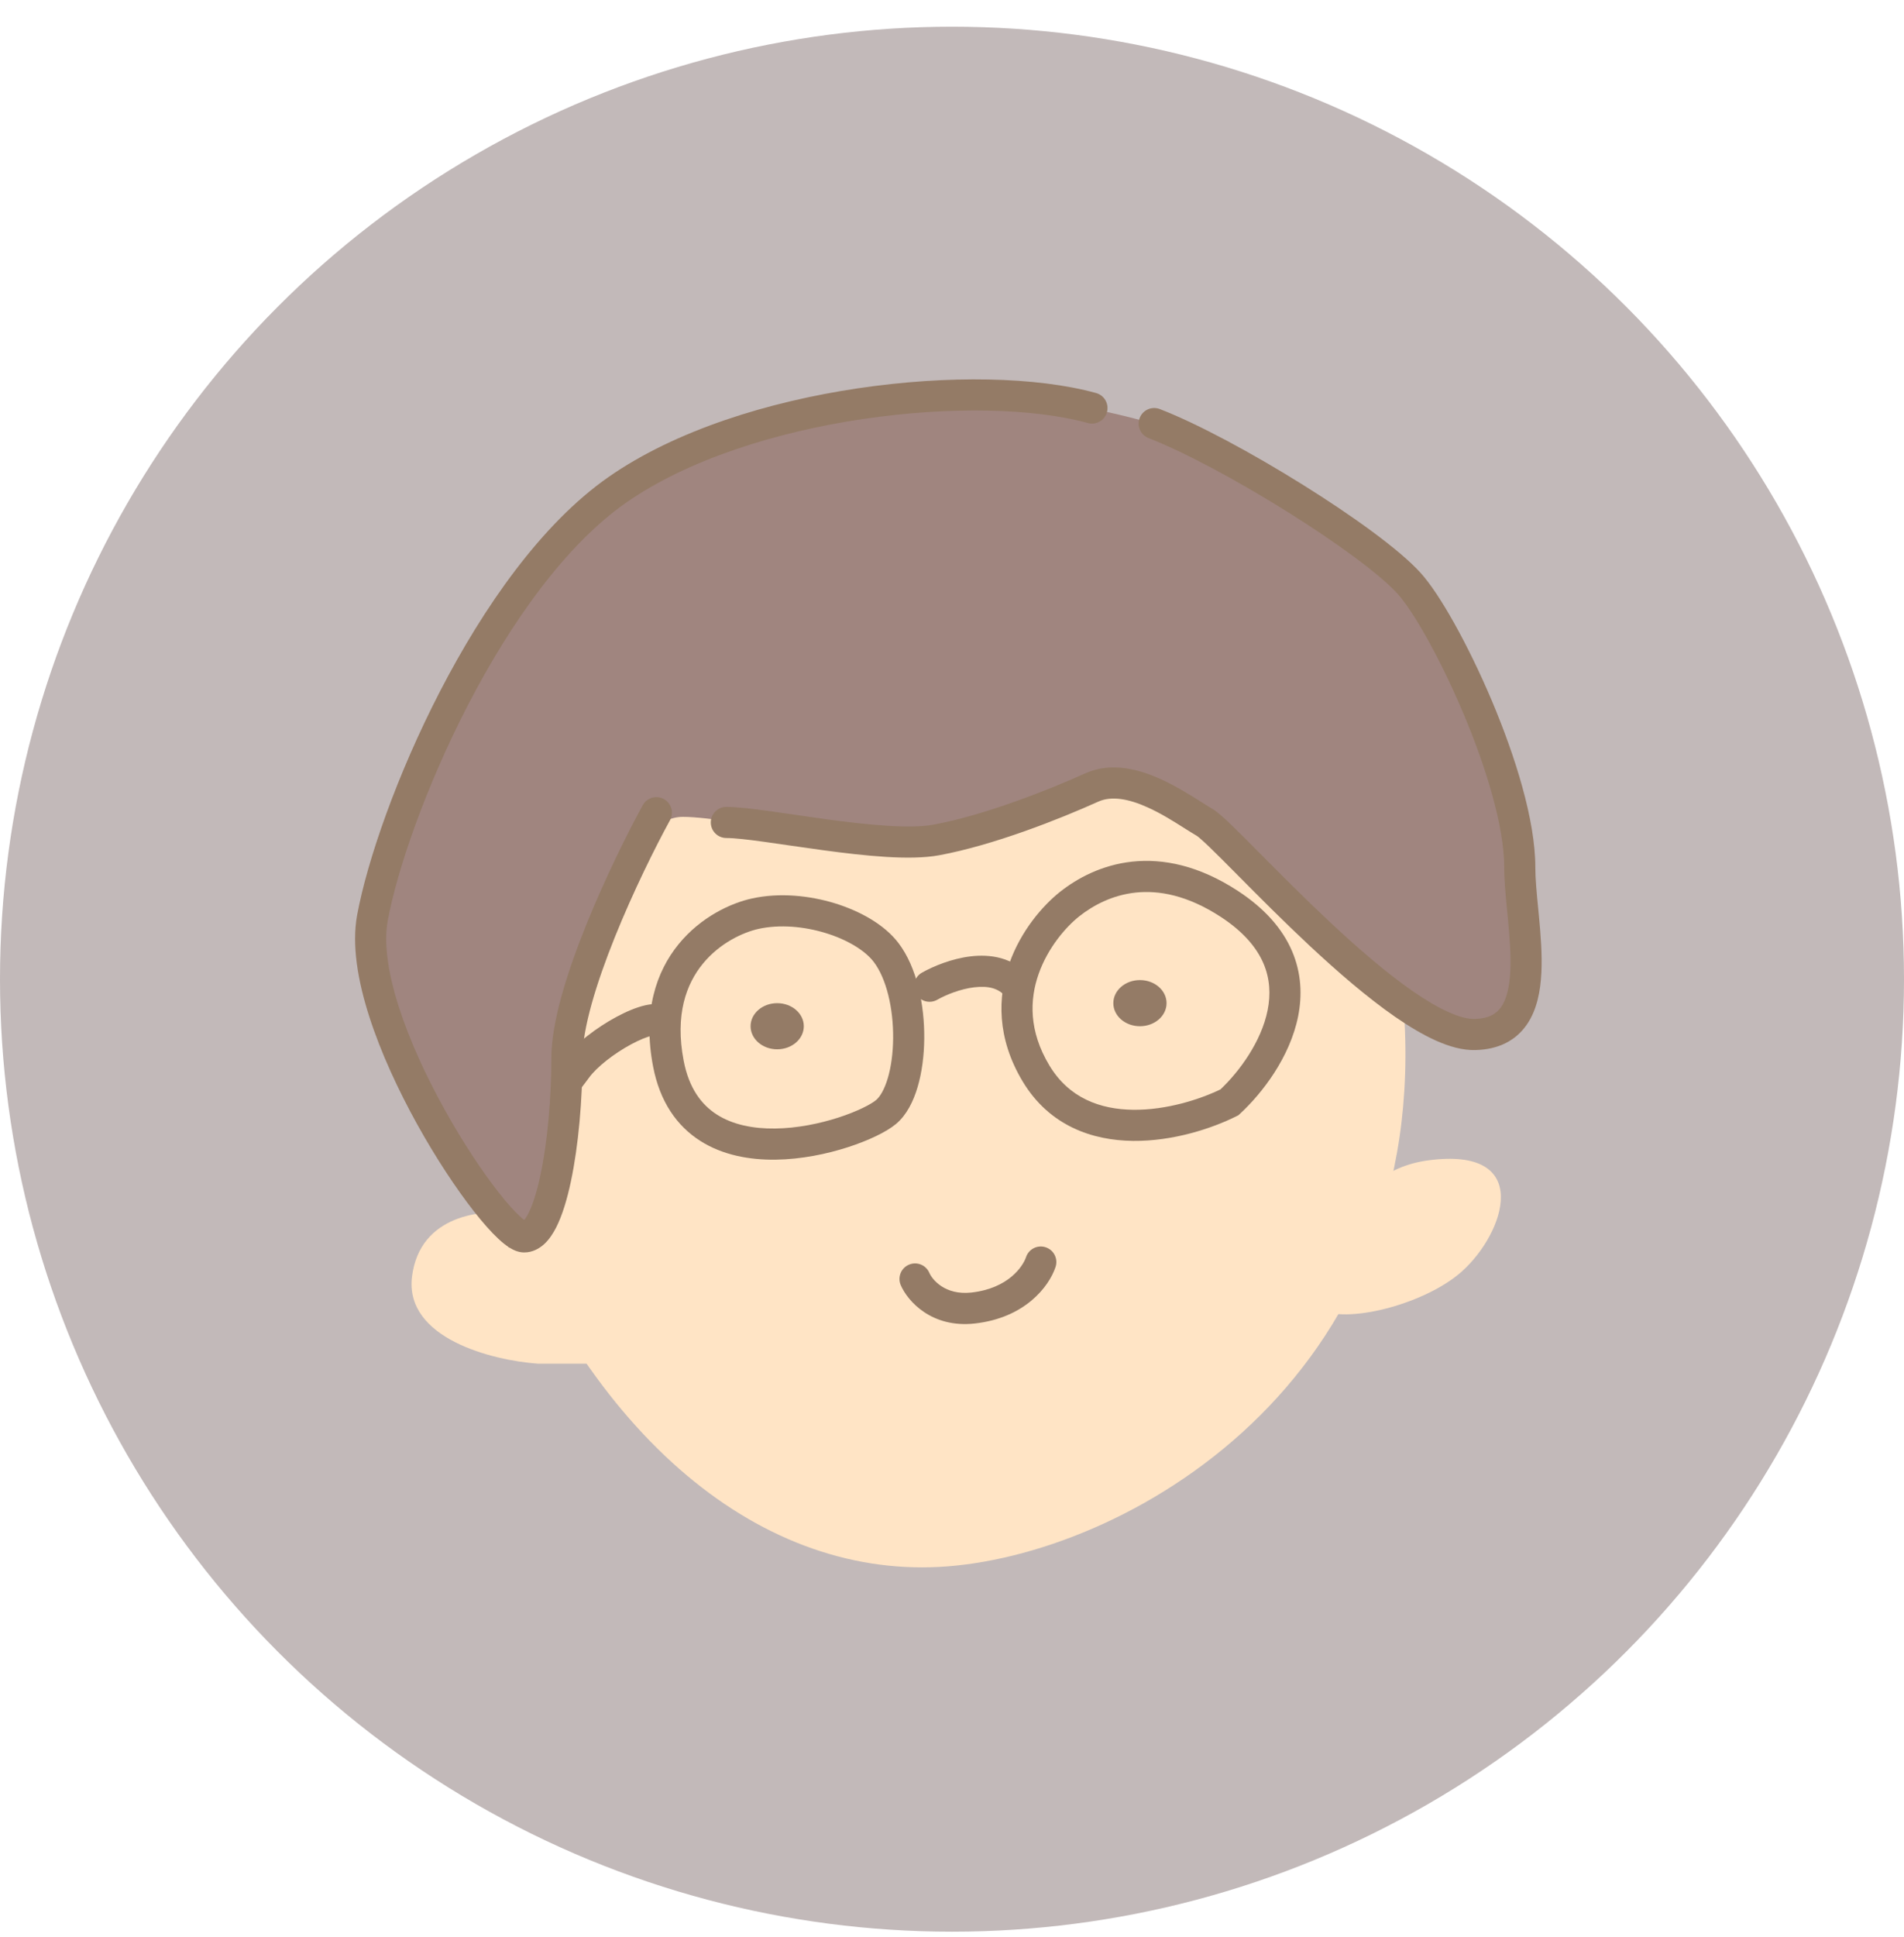 <svg width="60" height="61" viewBox="0 0 60 61" fill="none" xmlns="http://www.w3.org/2000/svg">
<circle cx="30" cy="30.841" r="30" fill="#C2B9B9"/>
<path d="M15.271 36.549C12.832 29.721 18.319 18.259 26.244 16.735C31.528 16.735 43.033 16.126 44.229 31.672C45.143 43.56 35.389 49.047 29.597 49.352C23.806 49.656 18.319 45.084 15.271 36.549Z" fill="#FFE4C5"/>
<path d="M12.984 40.207C13.228 38.256 15.22 38.073 16.185 38.225L19.69 42.95H16.947C15.524 42.849 12.74 42.158 12.984 40.207Z" fill="#FFE4C5"/>
<path d="M46.058 40.054C44.961 41.03 42.603 41.68 41.638 41.274C41.638 39.851 42.309 36.915 44.991 36.549C48.344 36.092 47.43 38.835 46.058 40.054Z" fill="#FFE4C5"/>
<path d="M25.33 32.322C25.33 32.724 24.954 33.049 24.491 33.049C24.029 33.049 23.653 32.724 23.653 32.322C23.653 31.921 24.029 31.596 24.491 31.596C24.954 31.596 25.33 31.921 25.33 32.322Z" fill="#947B66"/>
<path d="M36.761 31.596C36.761 31.997 36.386 32.322 35.922 32.322C35.459 32.322 35.084 31.997 35.084 31.596C35.084 31.194 35.459 30.869 35.922 30.869C36.386 30.869 36.761 31.194 36.761 31.596Z" fill="#947B66"/>
<path fill-rule="evenodd" clip-rule="evenodd" d="M32.953 39.285C33.21 39.37 33.349 39.648 33.263 39.905C33.054 40.532 32.291 41.51 30.718 41.685C29.362 41.836 28.603 40.986 28.385 40.476C28.278 40.227 28.393 39.939 28.642 39.833C28.891 39.726 29.179 39.841 29.286 40.09C29.372 40.292 29.772 40.803 30.61 40.71C31.78 40.58 32.237 39.882 32.333 39.595C32.419 39.338 32.696 39.199 32.953 39.285Z" fill="#947B66"/>
<path fill-rule="evenodd" clip-rule="evenodd" d="M19.885 32.894C19.346 33.185 18.807 33.606 18.563 33.941C18.479 34.057 18.383 34.182 18.28 34.316C18.044 34.626 17.77 34.984 17.515 35.385C17.145 35.966 16.904 36.51 16.904 36.93C16.904 37.201 16.684 37.42 16.414 37.42C16.143 37.42 15.924 37.201 15.924 36.93C15.924 36.207 16.307 35.457 16.688 34.859C16.967 34.421 17.29 33.997 17.533 33.679C17.626 33.557 17.707 33.451 17.77 33.365C18.136 32.862 18.816 32.356 19.42 32.031C19.726 31.866 20.045 31.729 20.329 31.664C20.469 31.632 20.629 31.611 20.787 31.63C20.946 31.648 21.156 31.716 21.302 31.911C21.465 32.128 21.421 32.435 21.204 32.597C21.029 32.728 20.796 32.725 20.627 32.606C20.606 32.608 20.58 32.613 20.548 32.62C20.384 32.657 20.151 32.751 19.885 32.894Z" fill="#947B66"/>
<path fill-rule="evenodd" clip-rule="evenodd" d="M26.311 28.451C27.117 28.699 27.876 29.129 28.31 29.698C28.901 30.47 29.136 31.665 29.125 32.715C29.12 33.251 29.052 33.781 28.916 34.239C28.784 34.685 28.571 35.121 28.235 35.401C27.934 35.652 27.367 35.923 26.721 36.132C26.06 36.346 25.253 36.514 24.441 36.525C23.631 36.535 22.778 36.388 22.063 35.931C21.331 35.463 20.794 34.703 20.581 33.593C20.25 31.874 20.674 30.607 21.388 29.734C22.085 28.882 23.028 28.443 23.702 28.297C24.555 28.111 25.496 28.201 26.311 28.451ZM26.023 29.389C25.333 29.176 24.566 29.112 23.91 29.255L23.806 28.776L23.91 29.255C23.415 29.363 22.681 29.702 22.147 30.355C21.628 30.989 21.265 31.957 21.544 33.408C21.711 34.28 22.108 34.796 22.591 35.105C23.09 35.424 23.732 35.553 24.428 35.544C25.121 35.536 25.829 35.39 26.42 35.199C27.026 35.003 27.451 34.779 27.607 34.648C27.728 34.547 27.867 34.326 27.976 33.961C28.081 33.607 28.141 33.17 28.145 32.705C28.154 31.755 27.932 30.816 27.531 30.293C27.267 29.948 26.723 29.604 26.023 29.389Z" fill="#947B66"/>
<path fill-rule="evenodd" clip-rule="evenodd" d="M35.681 27.138C36.655 27.034 37.783 27.259 39.01 28.061C39.867 28.621 40.419 29.264 40.716 29.957C41.013 30.652 41.038 31.357 40.907 32.012C40.648 33.301 39.778 34.431 39.075 35.08L39.023 35.127L38.961 35.158C38.2 35.539 36.965 35.948 35.704 35.934C34.426 35.92 33.07 35.465 32.225 34.058C31.411 32.7 31.434 31.403 31.806 30.347C32.171 29.311 32.867 28.514 33.409 28.086C33.944 27.664 34.715 27.242 35.681 27.138ZM35.785 28.113C35.048 28.192 34.447 28.516 34.016 28.856L34.016 28.856C33.593 29.19 33.024 29.841 32.731 30.673C32.445 31.483 32.417 32.472 33.066 33.553C33.684 34.584 34.665 34.942 35.714 34.954C36.747 34.965 37.794 34.634 38.46 34.312C39.066 33.737 39.748 32.804 39.946 31.819C40.045 31.324 40.021 30.825 39.815 30.344C39.608 29.862 39.202 29.358 38.474 28.881C37.417 28.191 36.513 28.035 35.785 28.113Z" fill="#947B66"/>
<path fill-rule="evenodd" clip-rule="evenodd" d="M30.703 31.096C30.26 31.148 29.808 31.334 29.534 31.489C29.298 31.622 28.999 31.539 28.866 31.304C28.733 31.068 28.816 30.769 29.051 30.636C29.406 30.435 29.983 30.194 30.587 30.122C31.187 30.051 31.927 30.138 32.428 30.752C32.599 30.962 32.568 31.271 32.358 31.442C32.148 31.613 31.839 31.582 31.668 31.372C31.473 31.133 31.15 31.042 30.703 31.096Z" fill="#947B66"/>
<path d="M12.07 29.995C11.704 25.728 16.185 18.564 18.319 16.126C20.453 13.687 25.482 12.316 28.226 12.316C37.066 12.316 41.943 15.211 44.991 18.869C48.187 22.704 48.039 29.538 47.887 31.519C47.734 33.501 45.143 32.434 43.772 31.519C42.4 30.605 37.98 24.813 35.389 24.813C32.798 24.813 30.207 26.337 29.293 26.642C28.378 26.947 23.089 25.728 21.52 25.728C19.995 25.728 19.233 28.623 18.319 31.519C17.404 34.415 18.166 39.292 16.033 39.292C15.423 38.327 12.436 34.263 12.07 29.995Z" fill="#A0857F"/>
<path fill-rule="evenodd" clip-rule="evenodd" d="M27.19 13.198C24.442 13.606 21.675 14.478 19.738 15.827C17.814 17.168 16.082 19.626 14.746 22.207C13.414 24.781 12.514 27.4 12.219 28.996C12.088 29.704 12.227 30.652 12.571 31.723C12.911 32.781 13.432 33.904 14.004 34.934C14.575 35.965 15.19 36.889 15.707 37.549C15.967 37.88 16.195 38.135 16.374 38.301C16.432 38.356 16.481 38.396 16.52 38.426C16.555 38.384 16.601 38.316 16.652 38.215C16.79 37.944 16.921 37.529 17.033 37.001C17.254 35.955 17.375 34.581 17.375 33.319C17.375 32.184 17.88 30.604 18.467 29.146C19.063 27.667 19.776 26.234 20.254 25.362C20.384 25.125 20.682 25.037 20.919 25.168C21.157 25.297 21.244 25.596 21.114 25.833C20.651 26.677 19.956 28.075 19.377 29.512C18.789 30.972 18.355 32.394 18.355 33.319C18.355 34.631 18.231 36.075 17.992 37.204C17.874 37.764 17.721 38.276 17.526 38.66C17.429 38.851 17.308 39.036 17.155 39.179C16.997 39.325 16.782 39.447 16.517 39.447C16.322 39.447 16.157 39.359 16.055 39.295C15.938 39.222 15.82 39.126 15.706 39.019C15.475 38.804 15.212 38.506 14.936 38.154C14.382 37.447 13.739 36.479 13.146 35.41C12.554 34.342 12.003 33.159 11.638 32.023C11.277 30.899 11.079 29.764 11.255 28.817C11.572 27.104 12.511 24.392 13.875 21.757C15.236 19.129 17.057 16.501 19.178 15.023C21.286 13.554 24.218 12.648 27.046 12.229C29.872 11.809 32.674 11.864 34.541 12.379C34.801 12.451 34.955 12.721 34.883 12.982C34.811 13.243 34.541 13.396 34.28 13.324C32.592 12.858 29.94 12.79 27.19 13.198ZM16.605 38.481C16.605 38.481 16.604 38.48 16.601 38.479C16.604 38.48 16.605 38.481 16.605 38.481Z" fill="#947B66"/>
<path fill-rule="evenodd" clip-rule="evenodd" d="M35.914 13.165C36.011 12.912 36.295 12.787 36.548 12.884C37.755 13.35 39.486 14.288 41.058 15.27C42.619 16.244 44.098 17.307 44.761 18.037C45.374 18.71 46.273 20.324 47.012 22.071C47.751 23.822 48.382 25.831 48.382 27.313C48.382 27.681 48.424 28.118 48.472 28.608C48.48 28.689 48.488 28.773 48.496 28.857C48.55 29.432 48.602 30.059 48.573 30.639C48.544 31.21 48.436 31.805 48.114 32.271C47.769 32.771 47.227 33.055 46.495 33.073C46.093 33.084 45.671 32.962 45.261 32.78C44.846 32.595 44.409 32.334 43.968 32.029C43.085 31.419 42.144 30.603 41.268 29.786C40.434 29.007 39.648 28.215 39.019 27.581C38.986 27.547 38.954 27.515 38.922 27.483C38.597 27.156 38.322 26.879 38.104 26.67C37.995 26.566 37.905 26.483 37.834 26.421C37.798 26.39 37.77 26.366 37.748 26.349C37.727 26.334 37.718 26.328 37.717 26.327C37.717 26.327 37.717 26.327 37.717 26.327C37.589 26.252 37.453 26.166 37.308 26.075C36.975 25.864 36.598 25.625 36.169 25.431C35.557 25.154 35.023 25.063 34.611 25.248C33.376 25.804 31.311 26.62 29.597 26.937C29.123 27.025 28.527 27.026 27.91 26.988C27.285 26.949 26.604 26.869 25.949 26.78C25.581 26.73 25.205 26.676 24.853 26.625C24.59 26.586 24.34 26.55 24.115 26.519C23.563 26.442 23.141 26.394 22.89 26.394C22.619 26.394 22.399 26.175 22.399 25.904C22.399 25.633 22.619 25.414 22.89 25.414C23.221 25.414 23.71 25.473 24.25 25.547C24.494 25.581 24.747 25.618 25.009 25.656C25.351 25.706 25.707 25.758 26.081 25.809C26.728 25.896 27.381 25.973 27.97 26.009C28.566 26.046 29.066 26.039 29.419 25.973C31.014 25.678 32.993 24.901 34.209 24.354C35.023 23.988 35.899 24.233 36.573 24.538C37.069 24.762 37.556 25.07 37.902 25.289C38.025 25.366 38.13 25.433 38.212 25.48C38.364 25.57 38.574 25.762 38.783 25.963C39.011 26.181 39.295 26.467 39.617 26.792C39.649 26.823 39.68 26.855 39.712 26.887C40.344 27.523 41.118 28.303 41.938 29.069C42.801 29.875 43.702 30.653 44.525 31.223C44.937 31.507 45.319 31.733 45.659 31.883C46.004 32.037 46.274 32.098 46.47 32.093C46.933 32.081 47.164 31.921 47.307 31.714C47.474 31.473 47.568 31.099 47.594 30.59C47.618 30.09 47.574 29.526 47.52 28.95C47.512 28.87 47.504 28.79 47.496 28.71C47.449 28.225 47.401 27.733 47.401 27.313C47.401 26.038 46.839 24.182 46.108 22.453C45.377 20.721 44.53 19.239 44.036 18.696C43.474 18.078 42.104 17.078 40.539 16.101C38.986 15.132 37.316 14.232 36.195 13.799C35.942 13.701 35.816 13.418 35.914 13.165Z" fill="#947B66"/>
</svg>
